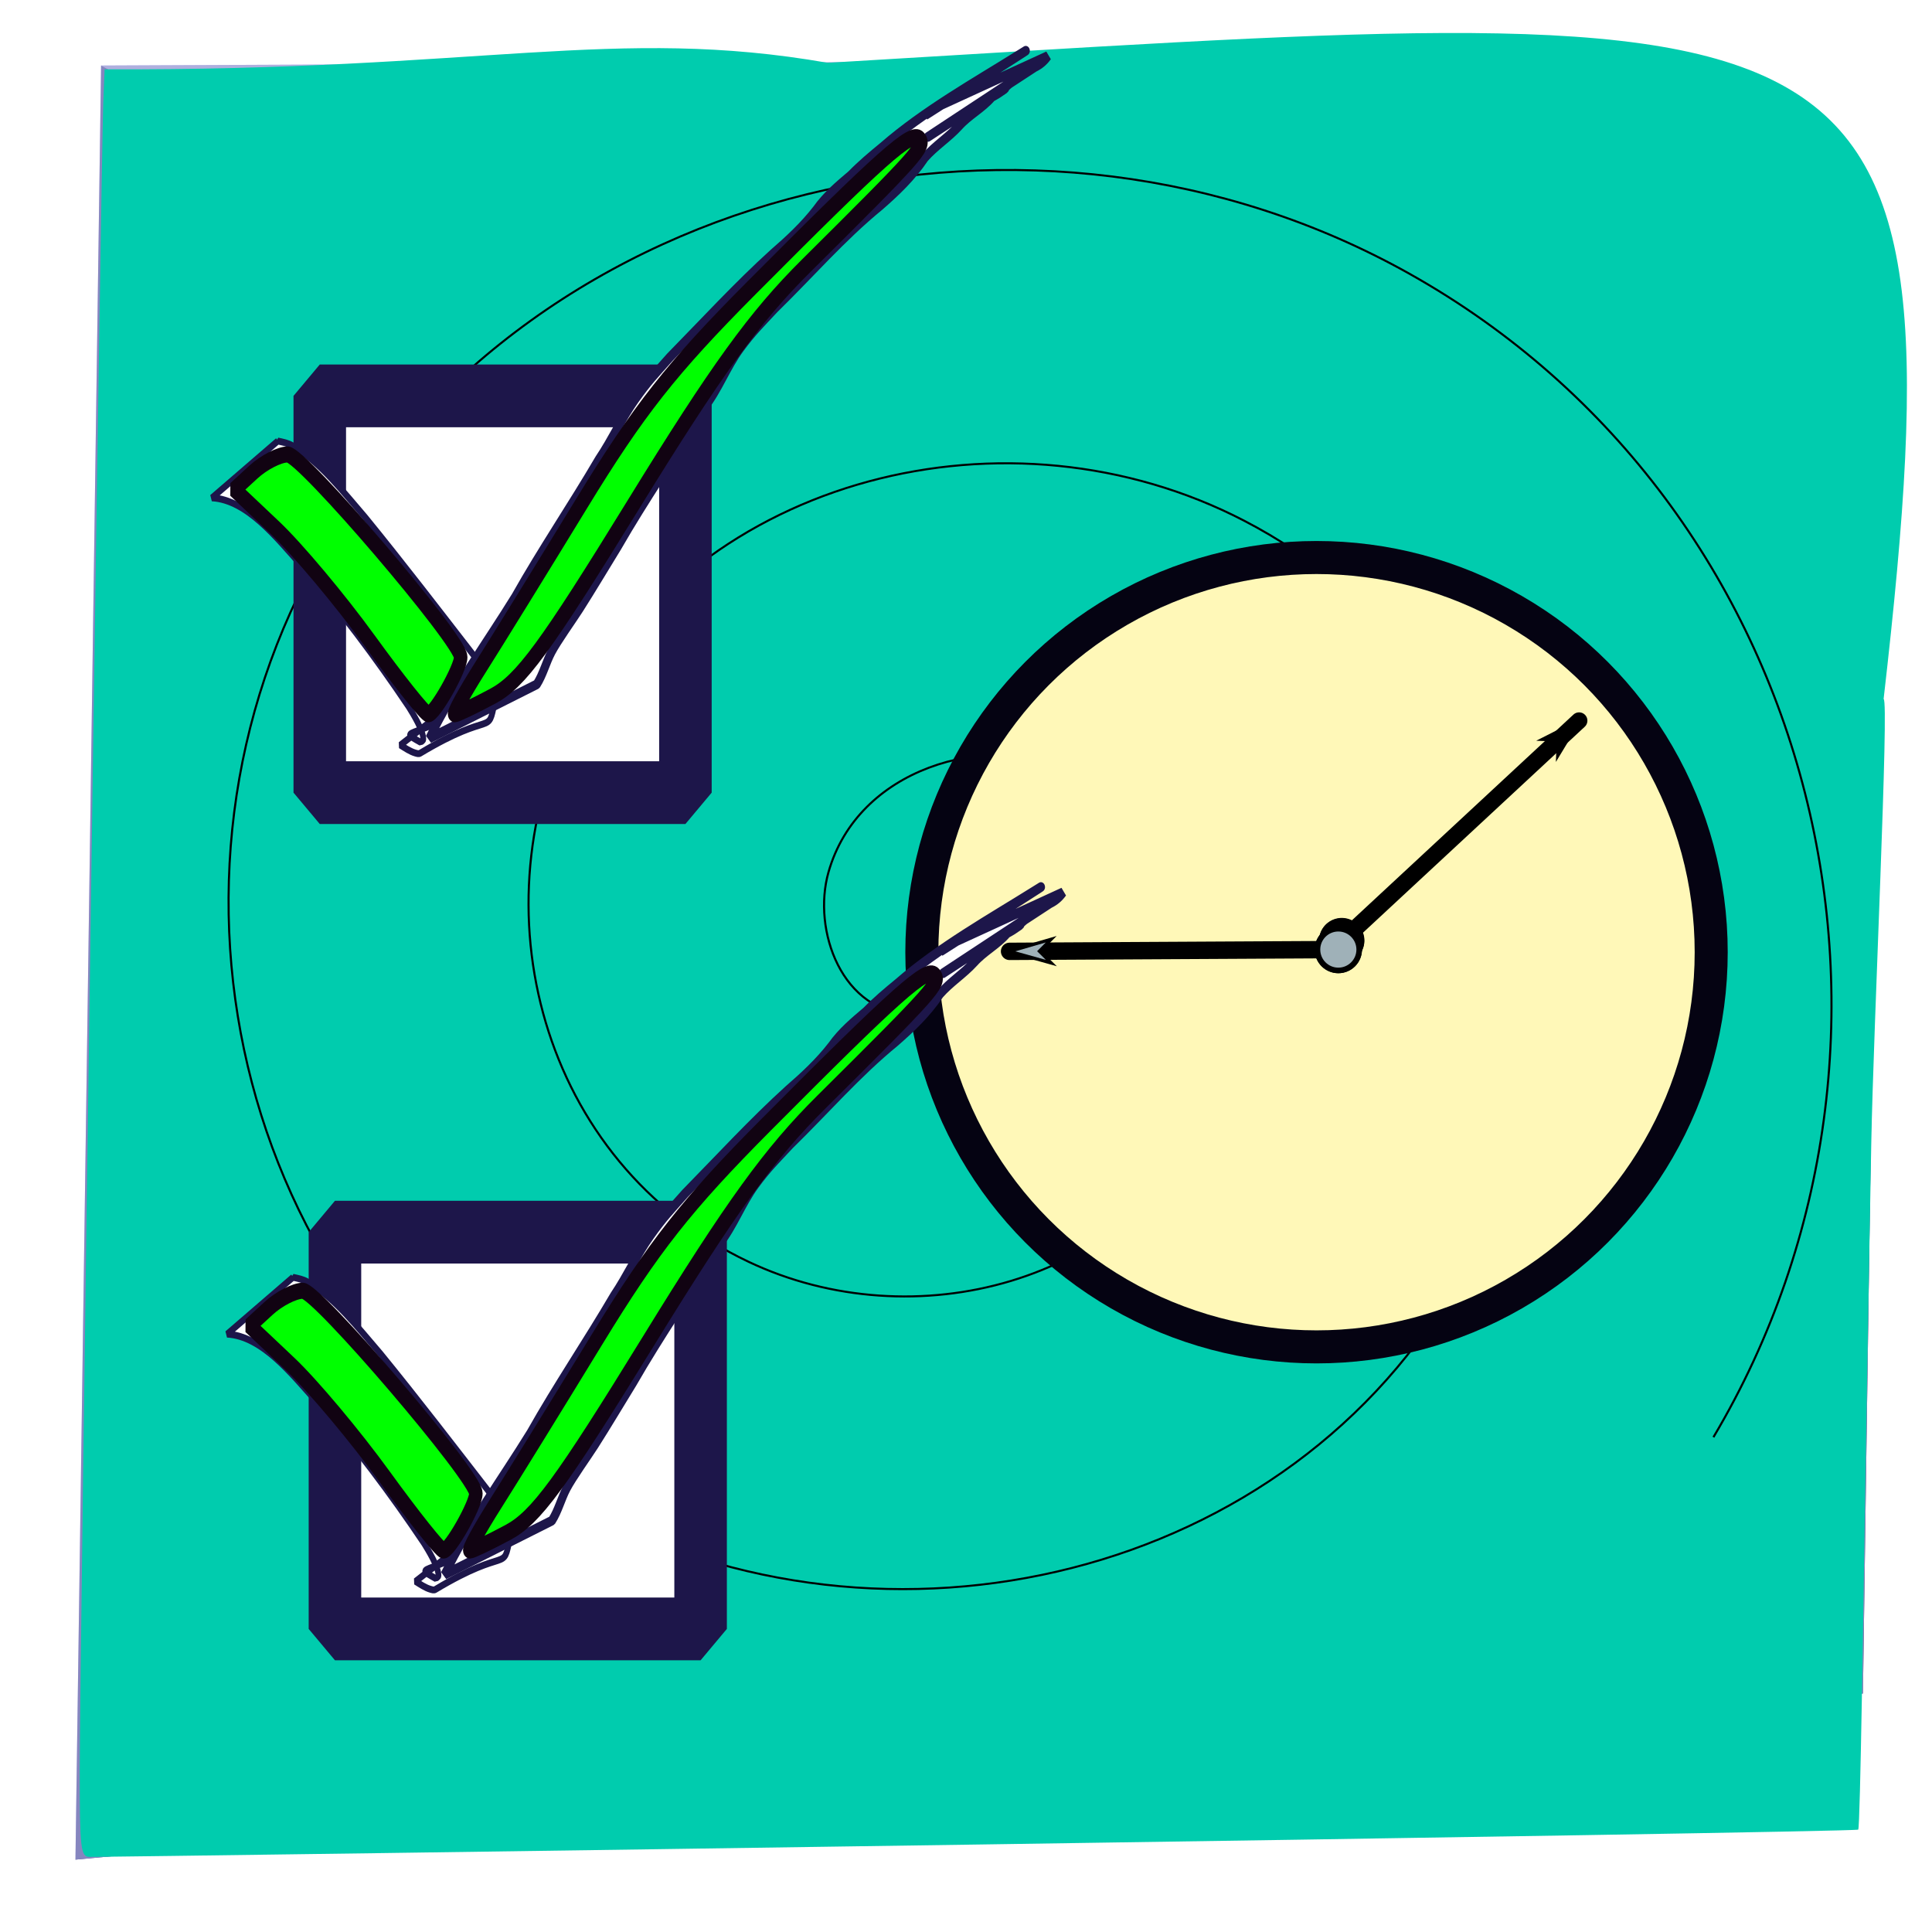 <?xml version="1.0" encoding="UTF-8" standalone="no"?>
<!-- Created with Inkscape (http://www.inkscape.org/) -->

<svg
   xmlns:osb="http://www.openswatchbook.org/uri/2009/osb"
   xmlns:dc="http://purl.org/dc/elements/1.1/"
   xmlns:cc="http://creativecommons.org/ns#"
   xmlns:rdf="http://www.w3.org/1999/02/22-rdf-syntax-ns#"
   xmlns:svg="http://www.w3.org/2000/svg"
   xmlns="http://www.w3.org/2000/svg"
   xmlns:xlink="http://www.w3.org/1999/xlink"
   xmlns:sodipodi="http://sodipodi.sourceforge.net/DTD/sodipodi-0.dtd"
   xmlns:inkscape="http://www.inkscape.org/namespaces/inkscape"
   width="1000"
   height="1000"
   viewBox="0 0 1000 1000"
   id="svg2"
   version="1.1"
   inkscape:version="0.91 r13725"
   sodipodi:docname="icon.svg"
   inkscape:export-filename="D:\programming\workspace\TaskMe\TaskMe\src\chrome\skin\icon.png"
   inkscape:export-xdpi="3.0955584"
   inkscape:export-ydpi="3.0955584">
  <defs
     id="defs4">
    <marker
       inkscape:stockid="DotL"
       orient="auto"
       refY="0.0"
       refX="0.0"
       id="marker11109"
       style="overflow:visible"
       inkscape:isstock="true">
      <path
         id="path11111"
         d="M -2.5,-1.0 C -2.5,1.76 -4.74,4.0 -7.5,4.0 C -10.26,4.0 -12.5,1.76 -12.5,-1.0 C -12.5,-3.76 -10.26,-6.0 -7.5,-6.0 C -4.74,-6.0 -2.5,-3.76 -2.5,-1.0 z "
         style="fill-rule:evenodd;stroke:#000000;stroke-width:1pt;stroke-opacity:1;fill:#000000;fill-opacity:1"
         transform="scale(0.8) translate(7.4, 1)" />
    </marker>
    <marker
       inkscape:stockid="Arrow1Lstart"
       orient="auto"
       refY="0.0"
       refX="0.0"
       id="Arrow1Lstart"
       style="overflow:visible"
       inkscape:isstock="true">
      <path
         id="path5905"
         d="M 0.0,0.0 L 5.0,-5.0 L -12.5,0.0 L 5.0,5.0 L 0.0,0.0 z "
         style="fill-rule:evenodd;stroke:#000000;stroke-width:1pt;stroke-opacity:1;fill:#000000;fill-opacity:1"
         transform="scale(0.8) translate(12.5,0)" />
    </marker>
    <marker
       inkscape:stockid="Arrow2Lstart"
       orient="auto"
       refY="0.0"
       refX="0.0"
       id="Arrow2Lstart"
       style="overflow:visible"
       inkscape:isstock="true">
      <path
         id="path5923"
         style="fill-rule:evenodd;stroke-width:0.625;stroke-linejoin:round;stroke:#000000;stroke-opacity:1;fill:#000000;fill-opacity:1"
         d="M 8.719,4.034 L -2.207,0.016 L 8.719,-4.002 C 6.973,-1.63 6.983,1.616 8.719,4.034 z "
         transform="scale(1.1) translate(1,0)" />
    </marker>
    <marker
       inkscape:stockid="DotL"
       orient="auto"
       refY="0.0"
       refX="0.0"
       id="DotL"
       style="overflow:visible"
       inkscape:isstock="true">
      <path
         id="path5966"
         d="M -2.5,-1.0 C -2.5,1.76 -4.74,4.0 -7.5,4.0 C -10.26,4.0 -12.5,1.76 -12.5,-1.0 C -12.5,-3.76 -10.26,-6.0 -7.5,-6.0 C -4.74,-6.0 -2.5,-3.76 -2.5,-1.0 z "
         style="fill-rule:evenodd;stroke:#000000;stroke-width:1pt;stroke-opacity:1;fill:#000000;fill-opacity:1"
         transform="scale(0.8) translate(7.4, 1)" />
    </marker>
    <marker
       inkscape:stockid="Tail"
       orient="auto"
       refY="0.0"
       refX="0.0"
       id="Tail"
       style="overflow:visible"
       inkscape:isstock="true">
      <g
         id="g5941"
         transform="scale(-1.2)"
         style="stroke:#000000;stroke-opacity:1;fill:#000000;fill-opacity:1">
        <path
           id="path5943"
           d="M -3.805,-3.959 L 0.544,0"
           style="fill:#000000;fill-rule:evenodd;stroke:#000000;stroke-width:0.8;stroke-linecap:round;stroke-opacity:1;fill-opacity:1" />
        <path
           id="path5945"
           d="M -1.287,-3.959 L 3.062,0"
           style="fill:#000000;fill-rule:evenodd;stroke:#000000;stroke-width:0.8;stroke-linecap:round;stroke-opacity:1;fill-opacity:1" />
        <path
           id="path5947"
           d="M 1.305,-3.959 L 5.654,0"
           style="fill:#000000;fill-rule:evenodd;stroke:#000000;stroke-width:0.8;stroke-linecap:round;stroke-opacity:1;fill-opacity:1" />
        <path
           id="path5949"
           d="M -3.805,4.178 L 0.544,0.22"
           style="fill:#000000;fill-rule:evenodd;stroke:#000000;stroke-width:0.8;stroke-linecap:round;stroke-opacity:1;fill-opacity:1" />
        <path
           id="path5951"
           d="M -1.287,4.178 L 3.062,0.22"
           style="fill:#000000;fill-rule:evenodd;stroke:#000000;stroke-width:0.8;stroke-linecap:round;stroke-opacity:1;fill-opacity:1" />
        <path
           id="path5953"
           d="M 1.305,4.178 L 5.654,0.22"
           style="fill:#000000;fill-rule:evenodd;stroke:#000000;stroke-width:0.8;stroke-linecap:round;stroke-opacity:1;fill-opacity:1" />
      </g>
    </marker>
    <linearGradient
       id="linearGradient5709"
       osb:paint="solid">
      <stop
         style="stop-color:#1d164a;stop-opacity:1;"
         offset="0"
         id="stop5711" />
    </linearGradient>
    <linearGradient
       id="linearGradient5681"
       osb:paint="solid">
      <stop
         style="stop-color:#ffffff;stop-opacity:1;"
         offset="0"
         id="stop5683" />
    </linearGradient>
    <linearGradient
       id="linearGradient4223"
       osb:paint="solid">
      <stop
         style="stop-color:#1d161e;stop-opacity:1;"
         offset="0"
         id="stop4225" />
    </linearGradient>
    <linearGradient
       id="linearGradient4217"
       osb:paint="solid">
      <stop
         style="stop-color:#f1f3ec;stop-opacity:1;"
         offset="0"
         id="stop4219" />
    </linearGradient>
    <inkscape:perspective
       sodipodi:type="inkscape:persp3d"
       inkscape:vp_x="1553.5929 : 178.23666 : 1"
       inkscape:vp_y="-14.284484 : -999.89797 : 0"
       inkscape:vp_z="947.47362 : 970.15749 : 1"
       inkscape:persp3d-origin="505.75439 : 637.06082 : 1"
       id="perspective3336" />
    <linearGradient
       inkscape:collect="always"
       xlink:href="#linearGradient5709"
       id="linearGradient5713"
       x1="-791.571"
       y1="601.791"
       x2="-420.143"
       y2="601.791"
       gradientUnits="userSpaceOnUse"
       gradientTransform="matrix(0.344,0,0,0.575,-370.403,120.123)" />
    <linearGradient
       inkscape:collect="always"
       xlink:href="#linearGradient5709"
       id="linearGradient5800"
       gradientUnits="userSpaceOnUse"
       gradientTransform="matrix(0.344,0,0,0.575,-370.403,120.123)"
       x1="-791.571"
       y1="601.791"
       x2="-420.143"
       y2="601.791" />
    <linearGradient
       inkscape:collect="always"
       xlink:href="#linearGradient5709"
       id="linearGradient5821"
       gradientUnits="userSpaceOnUse"
       gradientTransform="matrix(0.344,0,0,0.575,-370.403,120.123)"
       x1="-791.571"
       y1="601.791"
       x2="-420.143"
       y2="601.791" />
    <linearGradient
       inkscape:collect="always"
       xlink:href="#linearGradient5709"
       id="linearGradient5842"
       gradientUnits="userSpaceOnUse"
       gradientTransform="matrix(0.344,0,0,0.575,-370.403,120.123)"
       x1="-791.571"
       y1="601.791"
       x2="-420.143"
       y2="601.791" />
    <marker
       inkscape:stockid="Arrow1Lstart"
       orient="auto"
       refY="0"
       refX="0"
       id="Arrow1Lstart-8"
       style="overflow:visible"
       inkscape:isstock="true">
      <path
         inkscape:connector-curvature="0"
         id="path5905-6"
         d="M 0,0 5,-5 -12.5,0 5,5 0,0 Z"
         style="fill:#9fb1b8;fill-opacity:1;fill-rule:evenodd;stroke:#000000;stroke-width:1pt;stroke-opacity:1"
         transform="matrix(0.8,0,0,0.8,10,0)" />
    </marker>
    <marker
       inkscape:stockid="DotL"
       orient="auto"
       refY="0"
       refX="0"
       id="marker11109-9"
       style="overflow:visible"
       inkscape:isstock="true">
      <path
         inkscape:connector-curvature="0"
         id="path11111-5"
         d="m -2.5,-1 c 0,2.76 -2.24,5 -5,5 -2.76,0 -5,-2.24 -5,-5 0,-2.76 2.24,-5 5,-5 2.76,0 5,2.24 5,5 z"
         style="fill:#9fb1b8;fill-opacity:1;fill-rule:evenodd;stroke:#000000;stroke-width:1pt;stroke-opacity:1"
         transform="matrix(0.8,0,0,0.8,5.92,0.8)" />
    </marker>
    <linearGradient
       inkscape:collect="always"
       xlink:href="#linearGradient5709"
       id="linearGradient13975"
       gradientUnits="userSpaceOnUse"
       gradientTransform="matrix(0.344,0,0,0.575,-370.403,120.123)"
       x1="-791.571"
       y1="601.791"
       x2="-420.143"
       y2="601.791" />
    <linearGradient
       inkscape:collect="always"
       xlink:href="#linearGradient5709"
       id="linearGradient14019"
       gradientUnits="userSpaceOnUse"
       gradientTransform="matrix(0.344,0,0,0.575,-370.403,120.123)"
       x1="-791.571"
       y1="601.791"
       x2="-420.143"
       y2="601.791" />
  </defs>
  <sodipodi:namedview
     id="base"
     pagecolor="#ffffff"
     bordercolor="#666666"
     borderopacity="1.0"
     inkscape:pageopacity="0.0"
     inkscape:pageshadow="2"
     inkscape:zoom="0.35"
     inkscape:cx="260.18849"
     inkscape:cy="322.85714"
     inkscape:document-units="px"
     inkscape:current-layer="layer4"
     showgrid="false"
     units="px"
     inkscape:window-width="1536"
     inkscape:window-height="801"
     inkscape:window-x="-8"
     inkscape:window-y="-8"
     inkscape:window-maximized="1" />
  <g
     inkscape:label="background"
     inkscape:groupmode="layer"
     id="layer1"
     transform="translate(0,-52.362)"
     style="display:inline">
    <g
       sodipodi:type="inkscape:box3d"
       id="g3338"
       style="fill:none;fill-rule:evenodd;stroke:none;stroke-width:1px;stroke-linecap:butt;stroke-linejoin:round;stroke-opacity:1"
       inkscape:perspectiveID="#perspective3336"
       inkscape:corner0="0.79149423 : 0.55701406 : 0 : 1"
       inkscape:corner7="-0.30289422 : -0.09039956 : 0.60061244 : 1">
      <path
         sodipodi:type="inkscape:box3dside"
         id="path3350"
         style="fill:#e9e9ff;fill-rule:evenodd;stroke:none;stroke-width:1px;stroke-linecap:butt;stroke-linejoin:round;stroke-opacity:1"
         inkscape:box3dsidetype="11"
         d="M 960.042,716.313 459.489,583.227 466.616,84.392 963.908,445.695 Z"
         points="459.489,583.227 466.616,84.392 963.908,445.695 960.042,716.313 " />
      <path
         sodipodi:type="inkscape:box3dside"
         id="path3346"
         style="fill:#d7d7ff;fill-rule:evenodd;stroke:none;stroke-width:1px;stroke-linecap:butt;stroke-linejoin:round;stroke-opacity:1"
         inkscape:box3dsidetype="14"
         d="M 39.052,1014.898 52.318,86.276 466.616,84.392 459.489,583.227 Z"
         points="52.318,86.276 466.616,84.392 459.489,583.227 39.052,1014.898 " />
      <path
         sodipodi:type="inkscape:box3dside"
         id="path3342"
         style="fill:#4d4d9f;fill-rule:evenodd;stroke:none;stroke-width:1px;stroke-linecap:butt;stroke-linejoin:round;stroke-opacity:1"
         inkscape:box3dsidetype="5"
         d="M 964.255,928.903 39.052,1014.898 459.489,583.227 960.042,716.313 Z"
         points="39.052,1014.898 459.489,583.227 960.042,716.313 964.255,928.903 " />
      <path
         sodipodi:type="inkscape:box3dside"
         id="path3340"
         style="fill:#353564;fill-rule:evenodd;stroke:none;stroke-width:1px;stroke-linecap:butt;stroke-linejoin:round;stroke-opacity:1"
         inkscape:box3dsidetype="6"
         d="m 964.255,928.903 5.162,-361.345 -5.51,-121.863 -3.866,270.618 z"
         points="969.417,567.558 963.908,445.695 960.042,716.313 964.255,928.903 " />
      <path
         sodipodi:type="inkscape:box3dside"
         id="path3348"
         style="fill:#afafde;fill-rule:evenodd;stroke:none;stroke-width:1px;stroke-linecap:butt;stroke-linejoin:round;stroke-opacity:1"
         inkscape:box3dsidetype="13"
         d="M 969.417,567.558 52.318,86.276 466.616,84.392 963.908,445.695 Z"
         points="52.318,86.276 466.616,84.392 963.908,445.695 969.417,567.558 " />
      <path
         sodipodi:type="inkscape:box3dside"
         id="path3344"
         style="fill:#8686bf;fill-rule:evenodd;stroke:none;stroke-width:1px;stroke-linecap:butt;stroke-linejoin:round;stroke-opacity:1"
         inkscape:box3dsidetype="3"
         d="M 964.255,928.903 39.052,1014.898 52.318,86.276 969.417,567.558 Z"
         points="39.052,1014.898 52.318,86.276 969.417,567.558 964.255,928.903 " />
    </g>
    <path
       style="fill:#00cc4b;fill-opacity:1"
       d="M 910.42,484.099 C 880.253,468.497 764.929,408.093 654.143,349.868 543.357,291.642 363.839,197.372 255.214,140.378 L 57.715,36.753 152.357,35.01 c 52.053,-0.958 143.905,-1.923 204.115,-2.143 l 109.473,-0.4 248.269,180.396 248.269,180.396 1.505,11.747 c 2.131,16.64 4.416,107.461 2.703,107.461 -0.782,0 -26.104,-12.765 -56.27,-28.367 z"
       id="path3408"
       inkscape:connector-curvature="0"
       transform="translate(0,52.362)" />
    <path
       style="fill:#00ccae;fill-opacity:1"
       d="M 41.279,916.038 C 41.271,866.3 52.345,81.48 53.45,53.462 L 54.143,35.885 C 249.199,36.707 318.449,13.288 428.429,32.509 966.714,0.683 1018.651,-18.268 974.954,361.824 c 2.931,0.134 -5.204,167.426 -6.399,230.405 -0.823,43.345 -2.239,124.452 -3.146,180.238 -0.907,55.786 -2.528,173.614 -3.601,174.54 -1.739,1.5 -903.241,14.3 -915.522,14.109 -4.547,-0.07 -5.001,-4.157 -5.007,-45.077 z"
       id="path4210"
       inkscape:connector-curvature="0"
       transform="translate(0,52.362)"
       sodipodi:nodetypes="sscccsscss" />
    <path
       style="fill:#00ff00;fill-opacity:1;stroke:#1d164a;stroke-width:8.571;stroke-linecap:square;stroke-linejoin:bevel;stroke-miterlimit:4;stroke-dasharray:none;stroke-opacity:1"
       d=""
       id="path5741"
       inkscape:connector-curvature="0"
       transform="translate(0,52.362)" />
    <path
       style="fill:#00ff00;fill-opacity:1;stroke:#1d164a;stroke-width:8.571;stroke-linecap:square;stroke-linejoin:bevel;stroke-miterlimit:4;stroke-dasharray:none;stroke-opacity:1"
       d=""
       id="path5743"
       inkscape:connector-curvature="0"
       transform="translate(0,52.362)" />
    <path
       style="fill:#00ff00;fill-opacity:1;stroke:#1d164a;stroke-width:8.571;stroke-linecap:square;stroke-linejoin:bevel;stroke-miterlimit:4;stroke-dasharray:none;stroke-opacity:1"
       d=""
       id="path5745"
       inkscape:connector-curvature="0"
       transform="translate(0,52.362)" />
    <path
       style="fill:#00ff00;fill-opacity:1;stroke:#1d164a;stroke-width:8.571;stroke-linecap:square;stroke-linejoin:bevel;stroke-miterlimit:4;stroke-dasharray:none;stroke-opacity:1"
       d=""
       id="path5751"
       inkscape:connector-curvature="0"
       transform="translate(0,52.362)" />
    <path
       sodipodi:type="spiral"
       style="fill:none;fill-rule:evenodd;stroke:#000000;stroke-width:1px;stroke-linecap:butt;stroke-linejoin:miter;stroke-opacity:1"
       id="path5844"
       sodipodi:cx="465.71429"
       sodipodi:cy="563.79071"
       sodipodi:expansion="1"
       sodipodi:revolution="3"
       sodipodi:radius="433.47668"
       sodipodi:argument="-18.270695"
       sodipodi:t0="0"
       d="m 465.714,563.791 c 18.193,11.89 -7.052,30.39 -19.762,30.238 -34.444,-0.412 -48.568,-41.46 -40.714,-69.762 14.049,-50.625 74.26,-68.826 119.762,-51.191 66.776,25.881 89.565,107.462 61.667,169.762 C 549.482,725.875 445.867,753.34 366.905,714.981 267.54,666.71 235.365,540.779 284.286,445.219 343.535,329.484 491.926,292.584 604.047,352.124 736.179,422.29 777.815,593.225 707.619,721.886 626.575,870.43 433.043,916.81 287.857,835.934 122.888,744.037 71.759,527.873 163.333,366.172 266.065,184.768 504.888,128.888 683.095,231.171 880.939,344.726 941.574,606.225 828.572,800.933"
       transform="matrix(1.082,0,0,1.057,-9.648,-50.331)" />
  </g>
  <g
     inkscape:groupmode="layer"
     id="layer3"
     inkscape:label="clock"
     style="display:inline">
    <circle
       style="fill:#fff8b8;fill-opacity:1;stroke:#050312;stroke-width:17.1;stroke-linecap:square;stroke-linejoin:bevel;stroke-miterlimit:4;stroke-dasharray:none;stroke-opacity:1"
       id="path5895"
       cx="681.429"
       cy="492.857"
       r="204.286" />
    <path
       style="fill:none;fill-rule:evenodd;stroke:#000000;stroke-width:8.6;stroke-linecap:round;stroke-linejoin:miter;stroke-miterlimit:8.5;stroke-dasharray:none;stroke-opacity:1;marker-start:url(#Arrow1Lstart);marker-mid:url(#marker11109)"
       d="m 817.335,373.012 -122.737,113.989 0,0 0,0"
       id="path5899"
       inkscape:connector-curvature="0"
       inkscape:transform-center-x="54.545813"
       inkscape:transform-center-y="40.538503" />
    <path
       style="fill:#9fb1b8;fill-opacity:1;fill-rule:evenodd;stroke:#000000;stroke-width:8.995;stroke-linecap:round;stroke-linejoin:miter;stroke-miterlimit:8.5;stroke-dasharray:none;stroke-opacity:1;marker-start:url(#Arrow1Lstart-8);marker-mid:url(#marker11109-9)"
       d="m 522.548,492.424 170.388,-0.926 0,0 0,0"
       id="path5899-2"
       inkscape:connector-curvature="0"
       inkscape:transform-center-x="-69.952703"
       inkscape:transform-center-y="7.594913" />
  </g>
  <g
     inkscape:groupmode="layer"
     id="layer2"
     inkscape:label="checkboxes"
     style="display:none">
    <g
       style="display:inline"
       id="g5757"
       transform="translate(745.714,-292.362)">
      <path
         inkscape:connector-curvature="0"
         id="path5687"
         d="m -641.095,466.076 0,-56.666 62.38,0 62.38,0 0,56.666 0,56.666 -62.38,0 -62.38,0 0,-56.666 z"
         style="fill:#ffffff;fill-opacity:1;stroke:url(#linearGradient5713);stroke-width:3.811;stroke-linecap:square;stroke-linejoin:bevel;stroke-miterlimit:4;stroke-dasharray:none;stroke-opacity:1" />
      <path
         inkscape:connector-curvature="0"
         d="m -655.414,422.305 c 1.73,0.326 3.395,0.552 5.017,1.35 9.617,4.734 17.246,13.127 24.802,20.434 12.893,13.214 25.354,26.848 37.897,40.393 2.659,3.378 6.779,7.385 6.369,12.099 -2.547,10.504 -0.173,2.143 -25.531,14.908 -0.491,0.247 -1.114,0.054 -1.65,-0.072 -1.717,-0.405 -3.534,-1.436 -5.086,-2.257 0,0 23.219,-15.196 23.219,-15.196 l 0,0 c 1.362,0.615 2.675,1.2 4.215,1.063 0.51,-0.045 1.943,-0.562 1.505,-0.301 -22.852,13.599 -31.102,9.34 -22.001,13.643 0.275,-0.306 0.867,-0.456 0.881,-0.866 0.088,-2.476 -3.674,-7.514 -4.941,-9.237 -11.44,-14.286 -23.73,-27.954 -36.887,-40.695 -8.197,-7.603 -18.268,-18.487 -30.278,-19.038 0,0 22.47,-16.229 22.47,-16.229 z"
         id="path5733"
         style="fill:#ffffff;fill-opacity:1;stroke:#1d164a;stroke-width:1.963;stroke-linecap:square;stroke-linejoin:bevel;stroke-miterlimit:4;stroke-dasharray:none;stroke-opacity:1" />
      <path
         inkscape:connector-curvature="0"
         d="m -603.677,507.237 c 8.303,-14.401 19.415,-27.024 29.299,-40.448 9.012,-13.403 19.26,-26.003 28.518,-39.252 4.418,-5.51 7.761,-11.677 12.327,-17.087 4.582,-5.43 6.701,-7.159 11.907,-12.091 11.629,-9.923 22.928,-20.243 35.152,-29.519 5.282,-3.832 10.462,-7.853 14.855,-12.601 3.292,-3.897 7.55,-6.871 11.737,-9.842 3.412,-2.921 7.086,-5.507 10.8,-8.056 14.327,-10.416 31.256,-18.294 46.716,-26.403 10.776,-5.652 -21.416,11.534 -32.124,17.301 1.408,-0.938 2.904,-1.745 4.405,-2.539 0,0 37.382,-14.36 37.382,-14.36 l 0,0 c -1.229,1.427 -2.634,2.401 -4.444,3.144 -45.21,24.755 -50.34,27.619 -4.882,2.529 0.938,-0.518 -1.927,0.961 -2.812,1.557 -5.054,3.406 0.31,0.599 -4.843,3.445 -0.668,0.369 -1.379,0.666 -2.068,0.999 -3.303,3.208 -7.782,5.065 -11.178,8.236 -3.635,3.336 -8.117,5.662 -11.728,9.1 -4.263,5.325 -9.677,9.658 -15.271,13.727 -12.83,8.776 -23.952,19.544 -35.911,29.321 -4.771,4.295 -7.644,6.617 -11.824,11.39 -4.644,5.301 -7.386,11.719 -12.226,16.883 -9.596,13.422 -20.207,26.145 -29.516,39.738 -4.368,5.934 -8.616,11.948 -13.085,17.815 -2.163,2.84 -7.499,9.081 -9.527,12.309 -1.88,2.992 -2.878,6.434 -5.049,9.284 0,0 -36.611,15.421 -36.611,15.421 z"
         id="path5737"
         style="fill:#ffffff;fill-opacity:1;stroke:#1d164a;stroke-width:2.767;stroke-linecap:square;stroke-linejoin:bevel;stroke-miterlimit:4;stroke-dasharray:none;stroke-opacity:1" />
      <path
         transform="translate(0,52.362)"
         inkscape:connector-curvature="0"
         id="path5753"
         d="m -586.135,434.429 c 5.648,-7.464 21.131,-28.464 34.406,-46.667 19.443,-26.66 30.694,-38.617 57.861,-61.493 44.392,-37.379 54.892,-45.197 57.372,-42.717 2.14,2.14 -0.552,4.672 -38.535,36.242 -17.76,14.762 -30.795,29.841 -59.123,68.394 -29.96,40.774 -38.371,50.365 -47.905,54.634 C -588.42,445.67 -594.25,448 -595.014,448 c -0.765,0 3.231,-6.107 8.879,-13.571 z"
         style="fill:#00ff00;fill-opacity:1;stroke:none;stroke-width:8.571;stroke-linecap:square;stroke-linejoin:bevel;stroke-miterlimit:4;stroke-dasharray:none;stroke-opacity:1" />
      <path
         transform="translate(0,52.362)"
         inkscape:connector-curvature="0"
         id="path5755"
         d="m -624.148,426.895 c -10.047,-11.608 -24.518,-26.057 -32.159,-32.109 l -13.892,-11.004 6.457,-4.97 c 3.551,-2.734 8.799,-4.999 11.66,-5.034 4.893,-0.06 59.064,53.027 59.077,57.894 0.008,3.207 -8.871,16.328 -11.049,16.328 -1.005,0 -10.047,-9.497 -20.093,-21.105 z"
         style="fill:#00ff00;fill-opacity:1;stroke:none;stroke-width:8.571;stroke-linecap:square;stroke-linejoin:bevel;stroke-miterlimit:4;stroke-dasharray:none;stroke-opacity:1" />
    </g>
    <g
       style="display:inline"
       transform="translate(740.771,-65.624)"
       id="g5757-2">
      <path
         inkscape:connector-curvature="0"
         id="path5687-9"
         d="m -641.095,466.076 0,-56.666 62.38,0 62.38,0 0,56.666 0,56.666 -62.38,0 -62.38,0 0,-56.666 z"
         style="fill:#ffffff;fill-opacity:1;stroke:url(#linearGradient5800);stroke-width:3.811;stroke-linecap:square;stroke-linejoin:bevel;stroke-miterlimit:4;stroke-dasharray:none;stroke-opacity:1" />
      <path
         inkscape:connector-curvature="0"
         d="m -655.414,422.305 c 1.73,0.326 3.395,0.552 5.017,1.35 9.617,4.734 17.246,13.127 24.802,20.434 12.893,13.214 25.354,26.848 37.897,40.393 2.659,3.378 6.779,7.385 6.369,12.099 -2.547,10.504 -0.173,2.143 -25.531,14.908 -0.491,0.247 -1.114,0.054 -1.65,-0.072 -1.717,-0.405 -3.534,-1.436 -5.086,-2.257 0,0 23.219,-15.196 23.219,-15.196 l 0,0 c 1.362,0.615 2.675,1.2 4.215,1.063 0.51,-0.045 1.943,-0.562 1.505,-0.301 -22.852,13.599 -31.102,9.34 -22.001,13.643 0.275,-0.306 0.867,-0.456 0.881,-0.866 0.088,-2.476 -3.674,-7.514 -4.941,-9.237 -11.44,-14.286 -23.73,-27.954 -36.887,-40.695 -8.197,-7.603 -18.268,-18.487 -30.278,-19.038 0,0 22.47,-16.229 22.47,-16.229 z"
         id="path5733-4"
         style="fill:#ffffff;fill-opacity:1;stroke:#1d164a;stroke-width:1.963;stroke-linecap:square;stroke-linejoin:bevel;stroke-miterlimit:4;stroke-dasharray:none;stroke-opacity:1" />
      <path
         inkscape:connector-curvature="0"
         d="m -603.677,507.237 c 8.303,-14.401 19.415,-27.024 29.299,-40.448 9.012,-13.403 19.26,-26.003 28.518,-39.252 4.418,-5.51 7.761,-11.677 12.327,-17.087 4.582,-5.43 6.701,-7.159 11.907,-12.091 11.629,-9.923 22.928,-20.243 35.152,-29.519 5.282,-3.832 10.462,-7.853 14.855,-12.601 3.292,-3.897 7.55,-6.871 11.737,-9.842 3.412,-2.921 7.086,-5.507 10.8,-8.056 14.327,-10.416 31.256,-18.294 46.716,-26.403 10.776,-5.652 -21.416,11.534 -32.124,17.301 1.408,-0.938 2.904,-1.745 4.405,-2.539 0,0 37.382,-14.36 37.382,-14.36 l 0,0 c -1.229,1.427 -2.634,2.401 -4.444,3.144 -45.21,24.755 -50.34,27.619 -4.882,2.529 0.938,-0.518 -1.927,0.961 -2.812,1.557 -5.054,3.406 0.31,0.599 -4.843,3.445 -0.668,0.369 -1.379,0.666 -2.068,0.999 -3.303,3.208 -7.782,5.065 -11.178,8.236 -3.635,3.336 -8.117,5.662 -11.728,9.1 -4.263,5.325 -9.677,9.658 -15.271,13.727 -12.83,8.776 -23.952,19.544 -35.911,29.321 -4.771,4.295 -7.644,6.617 -11.824,11.39 -4.644,5.301 -7.386,11.719 -12.226,16.883 -9.596,13.422 -20.207,26.145 -29.516,39.738 -4.368,5.934 -8.616,11.948 -13.085,17.815 -2.163,2.84 -7.499,9.081 -9.527,12.309 -1.88,2.992 -2.878,6.434 -5.049,9.284 0,0 -36.611,15.421 -36.611,15.421 z"
         id="path5737-9"
         style="fill:#ffffff;fill-opacity:1;stroke:#1d164a;stroke-width:2.767;stroke-linecap:square;stroke-linejoin:bevel;stroke-miterlimit:4;stroke-dasharray:none;stroke-opacity:1" />
      <path
         transform="translate(0,52.362)"
         inkscape:connector-curvature="0"
         id="path5753-6"
         d="m -586.135,434.429 c 5.648,-7.464 21.131,-28.464 34.406,-46.667 19.443,-26.66 30.694,-38.617 57.861,-61.493 44.392,-37.379 54.892,-45.197 57.372,-42.717 2.14,2.14 -0.552,4.672 -38.535,36.242 -17.76,14.762 -30.795,29.841 -59.123,68.394 -29.96,40.774 -38.371,50.365 -47.905,54.634 C -588.42,445.67 -594.25,448 -595.014,448 c -0.765,0 3.231,-6.107 8.879,-13.571 z"
         style="fill:#00ff00;fill-opacity:1;stroke:none;stroke-width:8.571;stroke-linecap:square;stroke-linejoin:bevel;stroke-miterlimit:4;stroke-dasharray:none;stroke-opacity:1" />
      <path
         transform="translate(0,52.362)"
         inkscape:connector-curvature="0"
         id="path5755-5"
         d="m -624.148,426.895 c -10.047,-11.608 -24.518,-26.057 -32.159,-32.109 l -13.892,-11.004 6.457,-4.97 c 3.551,-2.734 8.799,-4.999 11.66,-5.034 4.893,-0.06 59.064,53.027 59.077,57.894 0.008,3.207 -8.871,16.328 -11.049,16.328 -1.005,0 -10.047,-9.497 -20.093,-21.105 z"
         style="fill:#00ff00;fill-opacity:1;stroke:none;stroke-width:8.571;stroke-linecap:square;stroke-linejoin:bevel;stroke-miterlimit:4;stroke-dasharray:none;stroke-opacity:1" />
    </g>
    <g
       style="display:inline"
       transform="translate(740.771,168.662)"
       id="g5757-7">
      <path
         inkscape:connector-curvature="0"
         id="path5687-5"
         d="m -641.095,466.076 0,-56.666 62.38,0 62.38,0 0,56.666 0,56.666 -62.38,0 -62.38,0 0,-56.666 z"
         style="fill:#ffffff;fill-opacity:1;stroke:url(#linearGradient5821);stroke-width:3.811;stroke-linecap:square;stroke-linejoin:bevel;stroke-miterlimit:4;stroke-dasharray:none;stroke-opacity:1" />
      <path
         inkscape:connector-curvature="0"
         d="m -655.414,422.305 c 1.73,0.326 3.395,0.552 5.017,1.35 9.617,4.734 17.246,13.127 24.802,20.434 12.893,13.214 25.354,26.848 37.897,40.393 2.659,3.378 6.779,7.385 6.369,12.099 -2.547,10.504 -0.173,2.143 -25.531,14.908 -0.491,0.247 -1.114,0.054 -1.65,-0.072 -1.717,-0.405 -3.534,-1.436 -5.086,-2.257 0,0 23.219,-15.196 23.219,-15.196 l 0,0 c 1.362,0.615 2.675,1.2 4.215,1.063 0.51,-0.045 1.943,-0.562 1.505,-0.301 -22.852,13.599 -31.102,9.34 -22.001,13.643 0.275,-0.306 0.867,-0.456 0.881,-0.866 0.088,-2.476 -3.674,-7.514 -4.941,-9.237 -11.44,-14.286 -23.73,-27.954 -36.887,-40.695 -8.197,-7.603 -18.268,-18.487 -30.278,-19.038 0,0 22.47,-16.229 22.47,-16.229 z"
         id="path5733-7"
         style="fill:#ffffff;fill-opacity:1;stroke:#1d164a;stroke-width:1.963;stroke-linecap:square;stroke-linejoin:bevel;stroke-miterlimit:4;stroke-dasharray:none;stroke-opacity:1" />
      <path
         inkscape:connector-curvature="0"
         d="m -603.677,507.237 c 8.303,-14.401 19.415,-27.024 29.299,-40.448 9.012,-13.403 19.26,-26.003 28.518,-39.252 4.418,-5.51 7.761,-11.677 12.327,-17.087 4.582,-5.43 6.701,-7.159 11.907,-12.091 11.629,-9.923 22.928,-20.243 35.152,-29.519 5.282,-3.832 10.462,-7.853 14.855,-12.601 3.292,-3.897 7.55,-6.871 11.737,-9.842 3.412,-2.921 7.086,-5.507 10.8,-8.056 14.327,-10.416 31.256,-18.294 46.716,-26.403 10.776,-5.652 -21.416,11.534 -32.124,17.301 1.408,-0.938 2.904,-1.745 4.405,-2.539 0,0 37.382,-14.36 37.382,-14.36 l 0,0 c -1.229,1.427 -2.634,2.401 -4.444,3.144 -45.21,24.755 -50.34,27.619 -4.882,2.529 0.938,-0.518 -1.927,0.961 -2.812,1.557 -5.054,3.406 0.31,0.599 -4.843,3.445 -0.668,0.369 -1.379,0.666 -2.068,0.999 -3.303,3.208 -7.782,5.065 -11.178,8.236 -3.635,3.336 -8.117,5.662 -11.728,9.1 -4.263,5.325 -9.677,9.658 -15.271,13.727 -12.83,8.776 -23.952,19.544 -35.911,29.321 -4.771,4.295 -7.644,6.617 -11.824,11.39 -4.644,5.301 -7.386,11.719 -12.226,16.883 -9.596,13.422 -20.207,26.145 -29.516,39.738 -4.368,5.934 -8.616,11.948 -13.085,17.815 -2.163,2.84 -7.499,9.081 -9.527,12.309 -1.88,2.992 -2.878,6.434 -5.049,9.284 0,0 -36.611,15.421 -36.611,15.421 z"
         id="path5737-2"
         style="fill:#ffffff;fill-opacity:1;stroke:#1d164a;stroke-width:2.767;stroke-linecap:square;stroke-linejoin:bevel;stroke-miterlimit:4;stroke-dasharray:none;stroke-opacity:1" />
      <path
         transform="translate(0,52.362)"
         inkscape:connector-curvature="0"
         id="path5753-7"
         d="m -586.135,434.429 c 5.648,-7.464 21.131,-28.464 34.406,-46.667 19.443,-26.66 30.694,-38.617 57.861,-61.493 44.392,-37.379 54.892,-45.197 57.372,-42.717 2.14,2.14 -0.552,4.672 -38.535,36.242 -17.76,14.762 -30.795,29.841 -59.123,68.394 -29.96,40.774 -38.371,50.365 -47.905,54.634 C -588.42,445.67 -594.25,448 -595.014,448 c -0.765,0 3.231,-6.107 8.879,-13.571 z"
         style="fill:#00ff00;fill-opacity:1;stroke:none;stroke-width:8.571;stroke-linecap:square;stroke-linejoin:bevel;stroke-miterlimit:4;stroke-dasharray:none;stroke-opacity:1" />
      <path
         transform="translate(0,52.362)"
         inkscape:connector-curvature="0"
         id="path5755-7"
         d="m -624.148,426.895 c -10.047,-11.608 -24.518,-26.057 -32.159,-32.109 l -13.892,-11.004 6.457,-4.97 c 3.551,-2.734 8.799,-4.999 11.66,-5.034 4.893,-0.06 59.064,53.027 59.077,57.894 0.008,3.207 -8.871,16.328 -11.049,16.328 -1.005,0 -10.047,-9.497 -20.093,-21.105 z"
         style="fill:#00ff00;fill-opacity:1;stroke:none;stroke-width:8.571;stroke-linecap:square;stroke-linejoin:bevel;stroke-miterlimit:4;stroke-dasharray:none;stroke-opacity:1" />
    </g>
    <g
       style="display:inline"
       transform="translate(737.914,391.519)"
       id="g5757-5">
      <path
         inkscape:connector-curvature="0"
         id="path5687-4"
         d="m -641.095,466.076 0,-56.666 62.38,0 62.38,0 0,56.666 0,56.666 -62.38,0 -62.38,0 0,-56.666 z"
         style="fill:#ffffff;fill-opacity:1;stroke:url(#linearGradient5842);stroke-width:3.811;stroke-linecap:square;stroke-linejoin:bevel;stroke-miterlimit:4;stroke-dasharray:none;stroke-opacity:1" />
      <path
         inkscape:connector-curvature="0"
         d="m -655.414,422.305 c 1.73,0.326 3.395,0.552 5.017,1.35 9.617,4.734 17.246,13.127 24.802,20.434 12.893,13.214 25.354,26.848 37.897,40.393 2.659,3.378 6.779,7.385 6.369,12.099 -2.547,10.504 -0.173,2.143 -25.531,14.908 -0.491,0.247 -1.114,0.054 -1.65,-0.072 -1.717,-0.405 -3.534,-1.436 -5.086,-2.257 0,0 23.219,-15.196 23.219,-15.196 l 0,0 c 1.362,0.615 2.675,1.2 4.215,1.063 0.51,-0.045 1.943,-0.562 1.505,-0.301 -22.852,13.599 -31.102,9.34 -22.001,13.643 0.275,-0.306 0.867,-0.456 0.881,-0.866 0.088,-2.476 -3.674,-7.514 -4.941,-9.237 -11.44,-14.286 -23.73,-27.954 -36.887,-40.695 -8.197,-7.603 -18.268,-18.487 -30.278,-19.038 0,0 22.47,-16.229 22.47,-16.229 z"
         id="path5733-1"
         style="fill:#ffffff;fill-opacity:1;stroke:#1d164a;stroke-width:1.963;stroke-linecap:square;stroke-linejoin:bevel;stroke-miterlimit:4;stroke-dasharray:none;stroke-opacity:1" />
      <path
         inkscape:connector-curvature="0"
         d="m -603.677,507.237 c 8.303,-14.401 19.415,-27.024 29.299,-40.448 9.012,-13.403 19.26,-26.003 28.518,-39.252 4.418,-5.51 7.761,-11.677 12.327,-17.087 4.582,-5.43 6.701,-7.159 11.907,-12.091 11.629,-9.923 22.928,-20.243 35.152,-29.519 5.282,-3.832 10.462,-7.853 14.855,-12.601 3.292,-3.897 7.55,-6.871 11.737,-9.842 3.412,-2.921 7.086,-5.507 10.8,-8.056 14.327,-10.416 31.256,-18.294 46.716,-26.403 10.776,-5.652 -21.416,11.534 -32.124,17.301 1.408,-0.938 2.904,-1.745 4.405,-2.539 0,0 37.382,-14.36 37.382,-14.36 l 0,0 c -1.229,1.427 -2.634,2.401 -4.444,3.144 -45.21,24.755 -50.34,27.619 -4.882,2.529 0.938,-0.518 -1.927,0.961 -2.812,1.557 -5.054,3.406 0.31,0.599 -4.843,3.445 -0.668,0.369 -1.379,0.666 -2.068,0.999 -3.303,3.208 -7.782,5.065 -11.178,8.236 -3.635,3.336 -8.117,5.662 -11.728,9.1 -4.263,5.325 -9.677,9.658 -15.271,13.727 -12.83,8.776 -23.952,19.544 -35.911,29.321 -4.771,4.295 -7.644,6.617 -11.824,11.39 -4.644,5.301 -7.386,11.719 -12.226,16.883 -9.596,13.422 -20.207,26.145 -29.516,39.738 -4.368,5.934 -8.616,11.948 -13.085,17.815 -2.163,2.84 -7.499,9.081 -9.527,12.309 -1.88,2.992 -2.878,6.434 -5.049,9.284 0,0 -36.611,15.421 -36.611,15.421 z"
         id="path5737-27"
         style="fill:#ffffff;fill-opacity:1;stroke:#1d164a;stroke-width:2.767;stroke-linecap:square;stroke-linejoin:bevel;stroke-miterlimit:4;stroke-dasharray:none;stroke-opacity:1" />
      <path
         transform="translate(0,52.362)"
         inkscape:connector-curvature="0"
         id="path5753-68"
         d="m -586.135,434.429 c 5.648,-7.464 21.131,-28.464 34.406,-46.667 19.443,-26.66 30.694,-38.617 57.861,-61.493 44.392,-37.379 54.892,-45.197 57.372,-42.717 2.14,2.14 -0.552,4.672 -38.535,36.242 -17.76,14.762 -30.795,29.841 -59.123,68.394 -29.96,40.774 -38.371,50.365 -47.905,54.634 C -588.42,445.67 -594.25,448 -595.014,448 c -0.765,0 3.231,-6.107 8.879,-13.571 z"
         style="fill:#00ff00;fill-opacity:1;stroke:none;stroke-width:8.571;stroke-linecap:square;stroke-linejoin:bevel;stroke-miterlimit:4;stroke-dasharray:none;stroke-opacity:1" />
      <path
         transform="translate(0,52.362)"
         inkscape:connector-curvature="0"
         id="path5755-6"
         d="m -624.148,426.895 c -10.047,-11.608 -24.518,-26.057 -32.159,-32.109 l -13.892,-11.004 6.457,-4.97 c 3.551,-2.734 8.799,-4.999 11.66,-5.034 4.893,-0.06 59.064,53.027 59.077,57.894 0.008,3.207 -8.871,16.328 -11.049,16.328 -1.005,0 -10.047,-9.497 -20.093,-21.105 z"
         style="fill:#00ff00;fill-opacity:1;stroke:none;stroke-width:8.571;stroke-linecap:square;stroke-linejoin:bevel;stroke-miterlimit:4;stroke-dasharray:none;stroke-opacity:1" />
    </g>
  </g>
  <g
     inkscape:groupmode="layer"
     id="layer4"
     inkscape:label="checkboxes2"
     style="display:inline">
    <g
       style="display:inline"
       id="g5757-8"
       transform="matrix(1.517,0,0,1.812,1138.053,-536.942)">
      <path
         inkscape:connector-curvature="0"
         id="path5687-3"
         d="m -641.095,466.076 0,-56.666 62.38,0 62.38,0 0,56.666 0,56.666 -62.38,0 -62.38,0 0,-56.666 z"
         style="fill:#ffffff;fill-opacity:1;stroke:url(#linearGradient13975);stroke-width:17.927;stroke-linecap:square;stroke-linejoin:bevel;stroke-miterlimit:4;stroke-dasharray:none;stroke-opacity:1" />
      <path
         inkscape:connector-curvature="0"
         d="m -655.414,422.305 c 1.73,0.326 3.395,0.552 5.017,1.35 9.617,4.734 17.246,13.127 24.802,20.434 12.893,13.214 25.354,26.848 37.897,40.393 2.659,3.378 6.779,7.385 6.369,12.099 -2.547,10.504 -0.173,2.143 -25.531,14.908 -0.491,0.247 -1.114,0.054 -1.65,-0.072 -1.717,-0.405 -3.534,-1.436 -5.086,-2.257 0,0 23.219,-15.196 23.219,-15.196 l 0,0 c 1.362,0.615 2.675,1.2 4.215,1.063 0.51,-0.045 1.943,-0.562 1.505,-0.301 -22.852,13.599 -31.102,9.34 -22.001,13.643 0.275,-0.306 0.867,-0.456 0.881,-0.866 0.088,-2.476 -3.674,-7.514 -4.941,-9.237 -11.44,-14.286 -23.73,-27.954 -36.887,-40.695 -8.197,-7.603 -18.268,-18.487 -30.278,-19.038 0,0 22.47,-16.229 22.47,-16.229 z"
         id="path5733-3"
         style="fill:#ffffff;fill-opacity:1;stroke:#1d164a;stroke-width:1.963;stroke-linecap:square;stroke-linejoin:bevel;stroke-miterlimit:4;stroke-dasharray:none;stroke-opacity:1" />
      <path
         inkscape:connector-curvature="0"
         d="m -603.677,507.237 c 8.303,-14.401 19.415,-27.024 29.299,-40.448 9.012,-13.403 19.26,-26.003 28.518,-39.252 4.418,-5.51 7.761,-11.677 12.327,-17.087 4.582,-5.43 6.701,-7.159 11.907,-12.091 11.629,-9.923 22.928,-20.243 35.152,-29.519 5.282,-3.832 10.462,-7.853 14.855,-12.601 3.292,-3.897 7.55,-6.871 11.737,-9.842 3.412,-2.921 7.086,-5.507 10.8,-8.056 14.327,-10.416 31.256,-18.294 46.716,-26.403 10.776,-5.652 -21.416,11.534 -32.124,17.301 1.408,-0.938 2.904,-1.745 4.405,-2.539 0,0 37.382,-14.36 37.382,-14.36 l 0,0 c -1.229,1.427 -2.634,2.401 -4.444,3.144 -45.21,24.755 -50.34,27.619 -4.882,2.529 0.938,-0.518 -1.927,0.961 -2.812,1.557 -5.054,3.406 0.31,0.599 -4.843,3.445 -0.668,0.369 -1.379,0.666 -2.068,0.999 -3.303,3.208 -7.782,5.065 -11.178,8.236 -3.635,3.336 -8.117,5.662 -11.728,9.1 -4.263,5.325 -9.677,9.658 -15.271,13.727 -12.83,8.776 -23.952,19.544 -35.911,29.321 -4.771,4.295 -7.644,6.617 -11.824,11.39 -4.644,5.301 -7.386,11.719 -12.226,16.883 -9.596,13.422 -20.207,26.145 -29.516,39.738 -4.368,5.934 -8.616,11.948 -13.085,17.815 -2.163,2.84 -7.499,9.081 -9.527,12.309 -1.88,2.992 -2.878,6.434 -5.049,9.284 0,0 -36.611,15.421 -36.611,15.421 z"
         id="path5737-8"
         style="fill:#ffffff;fill-opacity:1;stroke:#1d164a;stroke-width:2.767;stroke-linecap:square;stroke-linejoin:bevel;stroke-miterlimit:4;stroke-dasharray:none;stroke-opacity:1" />
      <path
         transform="translate(0,52.362)"
         inkscape:connector-curvature="0"
         id="path5753-4"
         d="m -586.135,434.429 c 5.648,-7.464 21.131,-28.464 34.406,-46.667 19.443,-26.66 30.694,-38.617 57.861,-61.493 44.392,-37.379 54.892,-45.197 57.372,-42.717 2.14,2.14 -0.552,4.672 -38.535,36.242 -17.76,14.762 -30.795,29.841 -59.123,68.394 -29.96,40.774 -38.371,50.365 -47.905,54.634 C -588.42,445.67 -594.25,448 -595.014,448 c -0.765,0 3.231,-6.107 8.879,-13.571 z"
         style="fill:#00ff00;fill-opacity:1;stroke:#110312;stroke-width:4.585;stroke-linecap:square;stroke-linejoin:bevel;stroke-miterlimit:4;stroke-dasharray:none;stroke-opacity:1" />
      <path
         transform="translate(0,52.362)"
         inkscape:connector-curvature="0"
         id="path5755-8"
         d="m -624.148,426.895 c -10.047,-11.608 -24.518,-26.057 -32.159,-32.109 l -13.892,-11.004 6.457,-4.97 c 3.551,-2.734 8.799,-4.999 11.66,-5.034 4.893,-0.06 59.064,53.027 59.077,57.894 0.008,3.207 -8.871,16.328 -11.049,16.328 -1.005,0 -10.047,-9.497 -20.093,-21.105 z"
         style="fill:#00ff00;fill-opacity:1;stroke:#110312;stroke-width:4.585;stroke-linecap:square;stroke-linejoin:bevel;stroke-miterlimit:4;stroke-dasharray:none;stroke-opacity:1" />
    </g>
    <g
       style="display:inline"
       id="g5757-8-7"
       transform="matrix(1.517,0,0,1.812,1145.91,-104.085)">
      <path
         inkscape:connector-curvature="0"
         id="path5687-3-2"
         d="m -641.095,466.076 0,-56.666 62.38,0 62.38,0 0,56.666 0,56.666 -62.38,0 -62.38,0 0,-56.666 z"
         style="fill:#ffffff;fill-opacity:1;stroke:url(#linearGradient14019);stroke-width:17.927;stroke-linecap:square;stroke-linejoin:bevel;stroke-miterlimit:4;stroke-dasharray:none;stroke-opacity:1" />
      <path
         inkscape:connector-curvature="0"
         d="m -655.414,422.305 c 1.73,0.326 3.395,0.552 5.017,1.35 9.617,4.734 17.246,13.127 24.802,20.434 12.893,13.214 25.354,26.848 37.897,40.393 2.659,3.378 6.779,7.385 6.369,12.099 -2.547,10.504 -0.173,2.143 -25.531,14.908 -0.491,0.247 -1.114,0.054 -1.65,-0.072 -1.717,-0.405 -3.534,-1.436 -5.086,-2.257 0,0 23.219,-15.196 23.219,-15.196 l 0,0 c 1.362,0.615 2.675,1.2 4.215,1.063 0.51,-0.045 1.943,-0.562 1.505,-0.301 -22.852,13.599 -31.102,9.34 -22.001,13.643 0.275,-0.306 0.867,-0.456 0.881,-0.866 0.088,-2.476 -3.674,-7.514 -4.941,-9.237 -11.44,-14.286 -23.73,-27.954 -36.887,-40.695 -8.197,-7.603 -18.268,-18.487 -30.278,-19.038 0,0 22.47,-16.229 22.47,-16.229 z"
         id="path5733-3-6"
         style="fill:#ffffff;fill-opacity:1;stroke:#1d164a;stroke-width:1.963;stroke-linecap:square;stroke-linejoin:bevel;stroke-miterlimit:4;stroke-dasharray:none;stroke-opacity:1" />
      <path
         inkscape:connector-curvature="0"
         d="m -603.677,507.237 c 8.303,-14.401 19.415,-27.024 29.299,-40.448 9.012,-13.403 19.26,-26.003 28.518,-39.252 4.418,-5.51 7.761,-11.677 12.327,-17.087 4.582,-5.43 6.701,-7.159 11.907,-12.091 11.629,-9.923 22.928,-20.243 35.152,-29.519 5.282,-3.832 10.462,-7.853 14.855,-12.601 3.292,-3.897 7.55,-6.871 11.737,-9.842 3.412,-2.921 7.086,-5.507 10.8,-8.056 14.327,-10.416 31.256,-18.294 46.716,-26.403 10.776,-5.652 -21.416,11.534 -32.124,17.301 1.408,-0.938 2.904,-1.745 4.405,-2.539 0,0 37.382,-14.36 37.382,-14.36 l 0,0 c -1.229,1.427 -2.634,2.401 -4.444,3.144 -45.21,24.755 -50.34,27.619 -4.882,2.529 0.938,-0.518 -1.927,0.961 -2.812,1.557 -5.054,3.406 0.31,0.599 -4.843,3.445 -0.668,0.369 -1.379,0.666 -2.068,0.999 -3.303,3.208 -7.782,5.065 -11.178,8.236 -3.635,3.336 -8.117,5.662 -11.728,9.1 -4.263,5.325 -9.677,9.658 -15.271,13.727 -12.83,8.776 -23.952,19.544 -35.911,29.321 -4.771,4.295 -7.644,6.617 -11.824,11.39 -4.644,5.301 -7.386,11.719 -12.226,16.883 -9.596,13.422 -20.207,26.145 -29.516,39.738 -4.368,5.934 -8.616,11.948 -13.085,17.815 -2.163,2.84 -7.499,9.081 -9.527,12.309 -1.88,2.992 -2.878,6.434 -5.049,9.284 0,0 -36.611,15.421 -36.611,15.421 z"
         id="path5737-8-8"
         style="fill:#ffffff;fill-opacity:1;stroke:#1d164a;stroke-width:2.767;stroke-linecap:square;stroke-linejoin:bevel;stroke-miterlimit:4;stroke-dasharray:none;stroke-opacity:1" />
      <path
         transform="translate(0,52.362)"
         inkscape:connector-curvature="0"
         id="path5753-4-1"
         d="m -586.135,434.429 c 5.648,-7.464 21.131,-28.464 34.406,-46.667 19.443,-26.66 30.694,-38.617 57.861,-61.493 44.392,-37.379 54.892,-45.197 57.372,-42.717 2.14,2.14 -0.552,4.672 -38.535,36.242 -17.76,14.762 -30.795,29.841 -59.123,68.394 -29.96,40.774 -38.371,50.365 -47.905,54.634 C -588.42,445.67 -594.25,448 -595.014,448 c -0.765,0 3.231,-6.107 8.879,-13.571 z"
         style="fill:#00ff00;fill-opacity:1;stroke:#110312;stroke-width:4.585;stroke-linecap:square;stroke-linejoin:bevel;stroke-miterlimit:4;stroke-dasharray:none;stroke-opacity:1" />
      <path
         transform="translate(0,52.362)"
         inkscape:connector-curvature="0"
         id="path5755-8-6"
         d="m -624.148,426.895 c -10.047,-11.608 -24.518,-26.057 -32.159,-32.109 l -13.892,-11.004 6.457,-4.97 c 3.551,-2.734 8.799,-4.999 11.66,-5.034 4.893,-0.06 59.064,53.027 59.077,57.894 0.008,3.207 -8.871,16.328 -11.049,16.328 -1.005,0 -10.047,-9.497 -20.093,-21.105 z"
         style="fill:#00ff00;fill-opacity:1;stroke:#110312;stroke-width:4.585;stroke-linecap:square;stroke-linejoin:bevel;stroke-miterlimit:4;stroke-dasharray:none;stroke-opacity:1" />
    </g>
  </g>
</svg>
